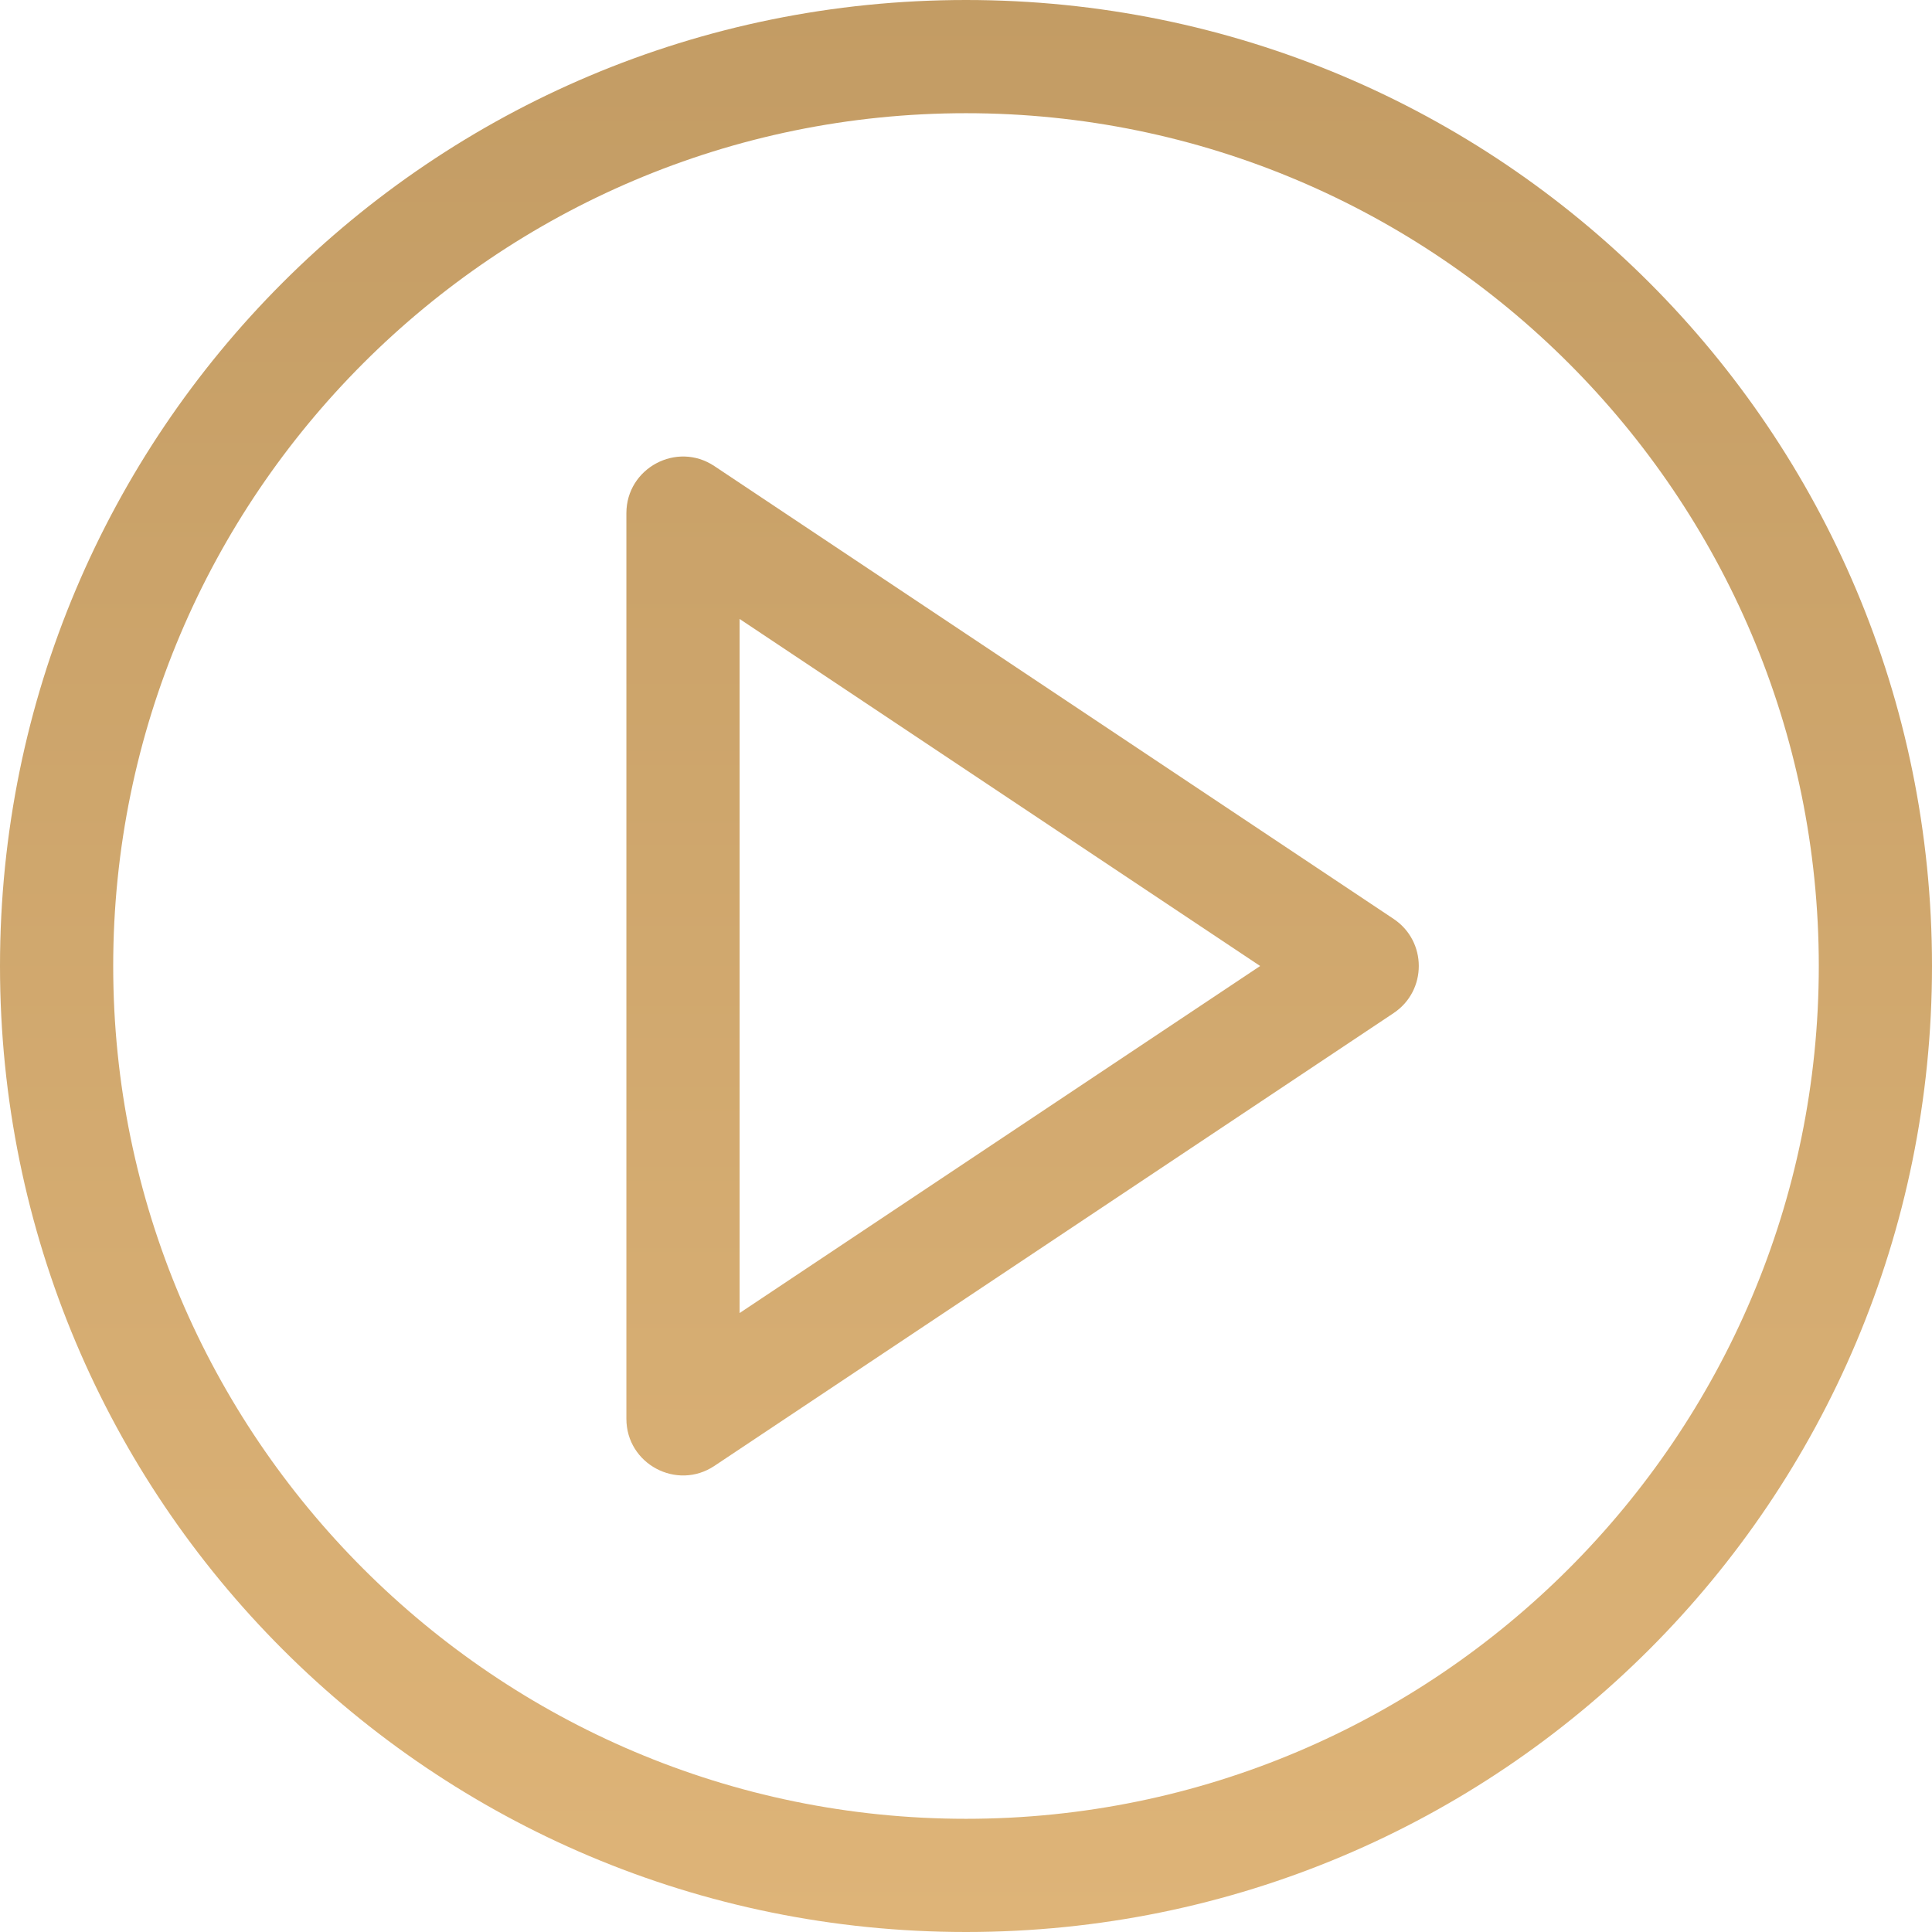 <svg width="101" height="101" viewBox="0 0 101 101" fill="none" xmlns="http://www.w3.org/2000/svg">
<path d="M72.854 48.038L37.346 24.366C35.381 23.056 32.746 24.47 32.746 26.828V74.172C32.746 76.535 35.386 77.941 37.346 76.634L72.854 52.962C74.612 51.79 74.607 49.206 72.854 48.038ZM38.664 68.643V32.357L65.878 50.5L38.664 68.643ZM50.5 0C22.565 0 0 22.572 0 50.5C0 78.435 22.572 101 50.5 101C78.435 101 101 78.428 101 50.5C101 22.565 78.428 0 50.5 0ZM50.5 95.082C25.917 95.082 5.918 75.083 5.918 50.5C5.918 25.917 25.917 5.918 50.5 5.918C75.083 5.918 95.082 25.917 95.082 50.5C95.082 75.083 75.083 95.082 50.5 95.082Z" fill="url(#paint0_linear)"/>
<defs>
<linearGradient id="paint0_linear" x1="50.5" y1="101" x2="50.5" y2="0" gradientUnits="userSpaceOnUse">
<stop stop-color="#DEB478"/>
<stop offset="1" stop-color="#C39C64"/>
</linearGradient>
</defs>
</svg>
